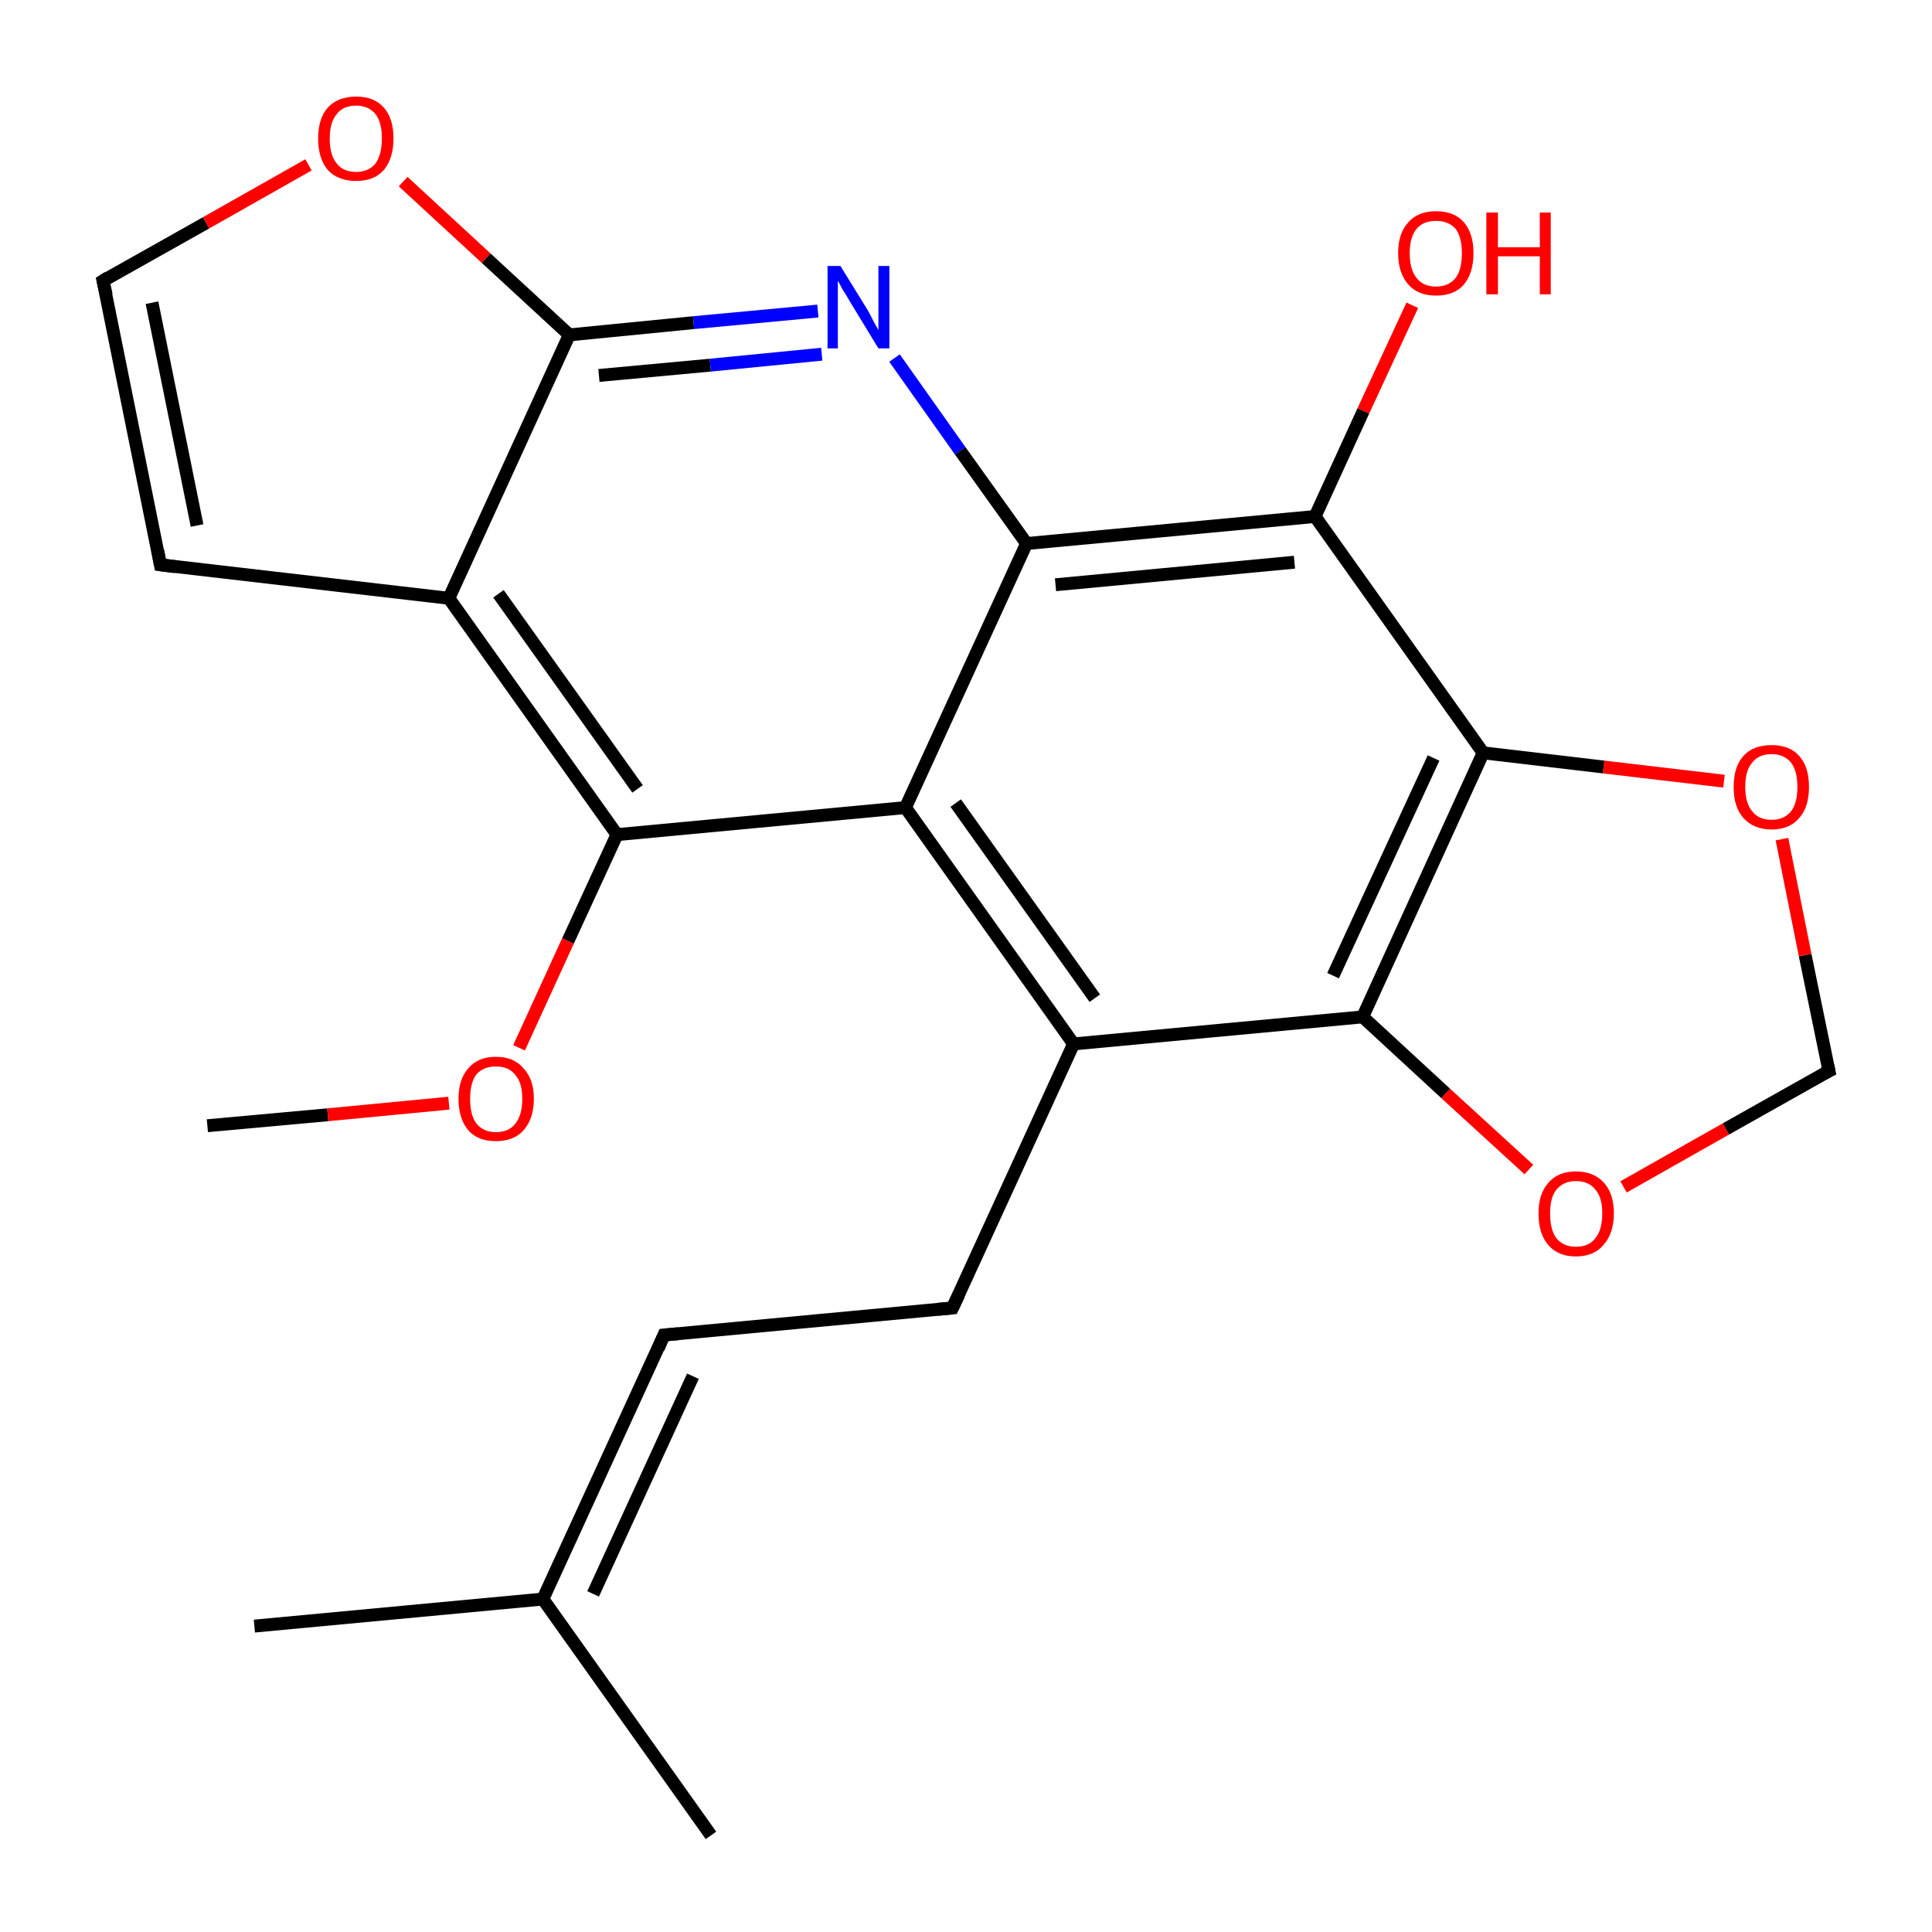 <?xml version='1.0' encoding='iso-8859-1'?>
<svg version='1.1' baseProfile='full'
              xmlns='http://www.w3.org/2000/svg'
                      xmlns:rdkit='http://www.rdkit.org/xml'
                      xmlns:xlink='http://www.w3.org/1999/xlink'
                  xml:space='preserve'
width='300px' height='300px' viewBox='0 0 300 300'>
<!-- END OF HEADER -->
<rect style='opacity:1.0;fill:#FFFFFF;stroke:none' width='300.0' height='300.0' x='0.0' y='0.0'> </rect>
<path class='bond-0 atom-0 atom-1' d='M 32.2,174.8 L 50.9,173.1' style='fill:none;fill-rule:evenodd;stroke:#000000;stroke-width:2.0px;stroke-linecap:butt;stroke-linejoin:miter;stroke-opacity:1' />
<path class='bond-0 atom-0 atom-1' d='M 50.9,173.1 L 69.7,171.3' style='fill:none;fill-rule:evenodd;stroke:#FF0000;stroke-width:2.0px;stroke-linecap:butt;stroke-linejoin:miter;stroke-opacity:1' />
<path class='bond-1 atom-1 atom-2' d='M 80.6,162.7 L 88.2,146.1' style='fill:none;fill-rule:evenodd;stroke:#FF0000;stroke-width:2.0px;stroke-linecap:butt;stroke-linejoin:miter;stroke-opacity:1' />
<path class='bond-1 atom-1 atom-2' d='M 88.2,146.1 L 95.8,129.6' style='fill:none;fill-rule:evenodd;stroke:#000000;stroke-width:2.0px;stroke-linecap:butt;stroke-linejoin:miter;stroke-opacity:1' />
<path class='bond-2 atom-2 atom-3' d='M 95.8,129.6 L 69.7,92.9' style='fill:none;fill-rule:evenodd;stroke:#000000;stroke-width:2.0px;stroke-linecap:butt;stroke-linejoin:miter;stroke-opacity:1' />
<path class='bond-2 atom-2 atom-3' d='M 99.0,122.5 L 77.4,92.2' style='fill:none;fill-rule:evenodd;stroke:#000000;stroke-width:2.0px;stroke-linecap:butt;stroke-linejoin:miter;stroke-opacity:1' />
<path class='bond-3 atom-3 atom-4' d='M 69.7,92.9 L 24.9,87.7' style='fill:none;fill-rule:evenodd;stroke:#000000;stroke-width:2.0px;stroke-linecap:butt;stroke-linejoin:miter;stroke-opacity:1' />
<path class='bond-4 atom-4 atom-5' d='M 24.9,87.7 L 16.0,43.6' style='fill:none;fill-rule:evenodd;stroke:#000000;stroke-width:2.0px;stroke-linecap:butt;stroke-linejoin:miter;stroke-opacity:1' />
<path class='bond-4 atom-4 atom-5' d='M 30.6,81.6 L 23.6,47.0' style='fill:none;fill-rule:evenodd;stroke:#000000;stroke-width:2.0px;stroke-linecap:butt;stroke-linejoin:miter;stroke-opacity:1' />
<path class='bond-5 atom-5 atom-6' d='M 16.0,43.6 L 32.0,34.6' style='fill:none;fill-rule:evenodd;stroke:#000000;stroke-width:2.0px;stroke-linecap:butt;stroke-linejoin:miter;stroke-opacity:1' />
<path class='bond-5 atom-5 atom-6' d='M 32.0,34.6 L 47.9,25.6' style='fill:none;fill-rule:evenodd;stroke:#FF0000;stroke-width:2.0px;stroke-linecap:butt;stroke-linejoin:miter;stroke-opacity:1' />
<path class='bond-6 atom-6 atom-7' d='M 62.6,28.2 L 75.5,40.1' style='fill:none;fill-rule:evenodd;stroke:#FF0000;stroke-width:2.0px;stroke-linecap:butt;stroke-linejoin:miter;stroke-opacity:1' />
<path class='bond-6 atom-6 atom-7' d='M 75.5,40.1 L 88.4,52.0' style='fill:none;fill-rule:evenodd;stroke:#000000;stroke-width:2.0px;stroke-linecap:butt;stroke-linejoin:miter;stroke-opacity:1' />
<path class='bond-7 atom-7 atom-8' d='M 88.4,52.0 L 107.7,50.1' style='fill:none;fill-rule:evenodd;stroke:#000000;stroke-width:2.0px;stroke-linecap:butt;stroke-linejoin:miter;stroke-opacity:1' />
<path class='bond-7 atom-7 atom-8' d='M 107.7,50.1 L 127.0,48.3' style='fill:none;fill-rule:evenodd;stroke:#0000FF;stroke-width:2.0px;stroke-linecap:butt;stroke-linejoin:miter;stroke-opacity:1' />
<path class='bond-7 atom-7 atom-8' d='M 93.0,58.3 L 110.3,56.7' style='fill:none;fill-rule:evenodd;stroke:#000000;stroke-width:2.0px;stroke-linecap:butt;stroke-linejoin:miter;stroke-opacity:1' />
<path class='bond-7 atom-7 atom-8' d='M 110.3,56.7 L 127.6,55.0' style='fill:none;fill-rule:evenodd;stroke:#0000FF;stroke-width:2.0px;stroke-linecap:butt;stroke-linejoin:miter;stroke-opacity:1' />
<path class='bond-8 atom-8 atom-9' d='M 138.9,55.6 L 149.1,70.0' style='fill:none;fill-rule:evenodd;stroke:#0000FF;stroke-width:2.0px;stroke-linecap:butt;stroke-linejoin:miter;stroke-opacity:1' />
<path class='bond-8 atom-8 atom-9' d='M 149.1,70.0 L 159.4,84.4' style='fill:none;fill-rule:evenodd;stroke:#000000;stroke-width:2.0px;stroke-linecap:butt;stroke-linejoin:miter;stroke-opacity:1' />
<path class='bond-9 atom-9 atom-10' d='M 159.4,84.4 L 204.2,80.2' style='fill:none;fill-rule:evenodd;stroke:#000000;stroke-width:2.0px;stroke-linecap:butt;stroke-linejoin:miter;stroke-opacity:1' />
<path class='bond-9 atom-9 atom-10' d='M 163.9,90.8 L 201.0,87.3' style='fill:none;fill-rule:evenodd;stroke:#000000;stroke-width:2.0px;stroke-linecap:butt;stroke-linejoin:miter;stroke-opacity:1' />
<path class='bond-10 atom-10 atom-11' d='M 204.2,80.2 L 211.7,63.8' style='fill:none;fill-rule:evenodd;stroke:#000000;stroke-width:2.0px;stroke-linecap:butt;stroke-linejoin:miter;stroke-opacity:1' />
<path class='bond-10 atom-10 atom-11' d='M 211.7,63.8 L 219.3,47.4' style='fill:none;fill-rule:evenodd;stroke:#FF0000;stroke-width:2.0px;stroke-linecap:butt;stroke-linejoin:miter;stroke-opacity:1' />
<path class='bond-11 atom-10 atom-12' d='M 204.2,80.2 L 230.3,116.9' style='fill:none;fill-rule:evenodd;stroke:#000000;stroke-width:2.0px;stroke-linecap:butt;stroke-linejoin:miter;stroke-opacity:1' />
<path class='bond-12 atom-12 atom-13' d='M 230.3,116.9 L 211.6,157.9' style='fill:none;fill-rule:evenodd;stroke:#000000;stroke-width:2.0px;stroke-linecap:butt;stroke-linejoin:miter;stroke-opacity:1' />
<path class='bond-12 atom-12 atom-13' d='M 222.6,117.7 L 207.0,151.5' style='fill:none;fill-rule:evenodd;stroke:#000000;stroke-width:2.0px;stroke-linecap:butt;stroke-linejoin:miter;stroke-opacity:1' />
<path class='bond-13 atom-13 atom-14' d='M 211.6,157.9 L 166.7,162.1' style='fill:none;fill-rule:evenodd;stroke:#000000;stroke-width:2.0px;stroke-linecap:butt;stroke-linejoin:miter;stroke-opacity:1' />
<path class='bond-14 atom-14 atom-15' d='M 166.7,162.1 L 147.9,203.1' style='fill:none;fill-rule:evenodd;stroke:#000000;stroke-width:2.0px;stroke-linecap:butt;stroke-linejoin:miter;stroke-opacity:1' />
<path class='bond-15 atom-15 atom-16' d='M 147.9,203.1 L 103.1,207.3' style='fill:none;fill-rule:evenodd;stroke:#000000;stroke-width:2.0px;stroke-linecap:butt;stroke-linejoin:miter;stroke-opacity:1' />
<path class='bond-16 atom-16 atom-17' d='M 103.1,207.3 L 84.3,248.3' style='fill:none;fill-rule:evenodd;stroke:#000000;stroke-width:2.0px;stroke-linecap:butt;stroke-linejoin:miter;stroke-opacity:1' />
<path class='bond-16 atom-16 atom-17' d='M 107.6,213.7 L 92.1,247.5' style='fill:none;fill-rule:evenodd;stroke:#000000;stroke-width:2.0px;stroke-linecap:butt;stroke-linejoin:miter;stroke-opacity:1' />
<path class='bond-17 atom-17 atom-18' d='M 84.3,248.3 L 39.5,252.5' style='fill:none;fill-rule:evenodd;stroke:#000000;stroke-width:2.0px;stroke-linecap:butt;stroke-linejoin:miter;stroke-opacity:1' />
<path class='bond-18 atom-17 atom-19' d='M 84.3,248.3 L 110.4,285.0' style='fill:none;fill-rule:evenodd;stroke:#000000;stroke-width:2.0px;stroke-linecap:butt;stroke-linejoin:miter;stroke-opacity:1' />
<path class='bond-19 atom-14 atom-20' d='M 166.7,162.1 L 140.6,125.4' style='fill:none;fill-rule:evenodd;stroke:#000000;stroke-width:2.0px;stroke-linecap:butt;stroke-linejoin:miter;stroke-opacity:1' />
<path class='bond-19 atom-14 atom-20' d='M 170.0,155.0 L 148.4,124.7' style='fill:none;fill-rule:evenodd;stroke:#000000;stroke-width:2.0px;stroke-linecap:butt;stroke-linejoin:miter;stroke-opacity:1' />
<path class='bond-20 atom-13 atom-21' d='M 211.6,157.9 L 224.5,169.8' style='fill:none;fill-rule:evenodd;stroke:#000000;stroke-width:2.0px;stroke-linecap:butt;stroke-linejoin:miter;stroke-opacity:1' />
<path class='bond-20 atom-13 atom-21' d='M 224.5,169.8 L 237.4,181.6' style='fill:none;fill-rule:evenodd;stroke:#FF0000;stroke-width:2.0px;stroke-linecap:butt;stroke-linejoin:miter;stroke-opacity:1' />
<path class='bond-21 atom-21 atom-22' d='M 252.1,184.3 L 268.0,175.3' style='fill:none;fill-rule:evenodd;stroke:#FF0000;stroke-width:2.0px;stroke-linecap:butt;stroke-linejoin:miter;stroke-opacity:1' />
<path class='bond-21 atom-21 atom-22' d='M 268.0,175.3 L 284.0,166.3' style='fill:none;fill-rule:evenodd;stroke:#000000;stroke-width:2.0px;stroke-linecap:butt;stroke-linejoin:miter;stroke-opacity:1' />
<path class='bond-22 atom-22 atom-23' d='M 284.0,166.3 L 280.3,148.3' style='fill:none;fill-rule:evenodd;stroke:#000000;stroke-width:2.0px;stroke-linecap:butt;stroke-linejoin:miter;stroke-opacity:1' />
<path class='bond-22 atom-22 atom-23' d='M 280.3,148.3 L 276.7,130.3' style='fill:none;fill-rule:evenodd;stroke:#FF0000;stroke-width:2.0px;stroke-linecap:butt;stroke-linejoin:miter;stroke-opacity:1' />
<path class='bond-23 atom-20 atom-2' d='M 140.6,125.4 L 95.8,129.6' style='fill:none;fill-rule:evenodd;stroke:#000000;stroke-width:2.0px;stroke-linecap:butt;stroke-linejoin:miter;stroke-opacity:1' />
<path class='bond-24 atom-7 atom-3' d='M 88.4,52.0 L 69.7,92.9' style='fill:none;fill-rule:evenodd;stroke:#000000;stroke-width:2.0px;stroke-linecap:butt;stroke-linejoin:miter;stroke-opacity:1' />
<path class='bond-25 atom-20 atom-9' d='M 140.6,125.4 L 159.4,84.4' style='fill:none;fill-rule:evenodd;stroke:#000000;stroke-width:2.0px;stroke-linecap:butt;stroke-linejoin:miter;stroke-opacity:1' />
<path class='bond-26 atom-23 atom-12' d='M 267.7,121.3 L 249.0,119.1' style='fill:none;fill-rule:evenodd;stroke:#FF0000;stroke-width:2.0px;stroke-linecap:butt;stroke-linejoin:miter;stroke-opacity:1' />
<path class='bond-26 atom-23 atom-12' d='M 249.0,119.1 L 230.3,116.9' style='fill:none;fill-rule:evenodd;stroke:#000000;stroke-width:2.0px;stroke-linecap:butt;stroke-linejoin:miter;stroke-opacity:1' />
<path d='M 27.2,88.0 L 24.9,87.7 L 24.5,85.5' style='fill:none;stroke:#000000;stroke-width:2.0px;stroke-linecap:butt;stroke-linejoin:miter;stroke-miterlimit:10;stroke-opacity:1;' />
<path d='M 16.5,45.8 L 16.0,43.6 L 16.8,43.1' style='fill:none;stroke:#000000;stroke-width:2.0px;stroke-linecap:butt;stroke-linejoin:miter;stroke-miterlimit:10;stroke-opacity:1;' />
<path d='M 148.9,201.0 L 147.9,203.1 L 145.7,203.3' style='fill:none;stroke:#000000;stroke-width:2.0px;stroke-linecap:butt;stroke-linejoin:miter;stroke-miterlimit:10;stroke-opacity:1;' />
<path d='M 105.3,207.1 L 103.1,207.3 L 102.2,209.4' style='fill:none;stroke:#000000;stroke-width:2.0px;stroke-linecap:butt;stroke-linejoin:miter;stroke-miterlimit:10;stroke-opacity:1;' />
<path d='M 283.2,166.7 L 284.0,166.3 L 283.8,165.4' style='fill:none;stroke:#000000;stroke-width:2.0px;stroke-linecap:butt;stroke-linejoin:miter;stroke-miterlimit:10;stroke-opacity:1;' />
<path class='atom-1' d='M 71.2 170.6
Q 71.2 167.6, 72.7 165.9
Q 74.2 164.1, 77.0 164.1
Q 79.8 164.1, 81.3 165.9
Q 82.9 167.6, 82.9 170.6
Q 82.9 173.7, 81.3 175.5
Q 79.8 177.2, 77.0 177.2
Q 74.2 177.2, 72.7 175.5
Q 71.2 173.7, 71.2 170.6
M 77.0 175.8
Q 79.0 175.8, 80.0 174.5
Q 81.1 173.2, 81.1 170.6
Q 81.1 168.1, 80.0 166.9
Q 79.0 165.6, 77.0 165.6
Q 75.1 165.6, 74.0 166.8
Q 73.0 168.1, 73.0 170.6
Q 73.0 173.2, 74.0 174.5
Q 75.1 175.8, 77.0 175.8
' fill='#FF0000'/>
<path class='atom-6' d='M 49.4 21.5
Q 49.4 18.4, 50.9 16.7
Q 52.5 15.0, 55.3 15.0
Q 58.1 15.0, 59.6 16.7
Q 61.1 18.4, 61.1 21.5
Q 61.1 24.6, 59.6 26.4
Q 58.1 28.1, 55.3 28.1
Q 52.5 28.1, 50.9 26.4
Q 49.4 24.6, 49.4 21.5
M 55.3 26.7
Q 57.2 26.7, 58.3 25.4
Q 59.3 24.0, 59.3 21.5
Q 59.3 19.0, 58.3 17.7
Q 57.2 16.4, 55.3 16.4
Q 53.3 16.4, 52.3 17.7
Q 51.2 19.0, 51.2 21.5
Q 51.2 24.1, 52.3 25.4
Q 53.3 26.7, 55.3 26.7
' fill='#FF0000'/>
<path class='atom-8' d='M 130.5 41.3
L 134.7 48.1
Q 135.1 48.8, 135.7 50.0
Q 136.4 51.2, 136.4 51.3
L 136.4 41.3
L 138.1 41.3
L 138.1 54.1
L 136.4 54.1
L 131.9 46.7
Q 131.4 45.8, 130.8 44.9
Q 130.3 43.9, 130.1 43.6
L 130.1 54.1
L 128.5 54.1
L 128.5 41.3
L 130.5 41.3
' fill='#0000FF'/>
<path class='atom-11' d='M 217.1 39.3
Q 217.1 36.2, 218.7 34.5
Q 220.2 32.8, 223.0 32.8
Q 225.8 32.8, 227.3 34.5
Q 228.8 36.2, 228.8 39.3
Q 228.8 42.4, 227.3 44.2
Q 225.8 45.9, 223.0 45.9
Q 220.2 45.9, 218.7 44.2
Q 217.1 42.4, 217.1 39.3
M 223.0 44.5
Q 224.9 44.5, 226.0 43.2
Q 227.0 41.9, 227.0 39.3
Q 227.0 36.8, 226.0 35.5
Q 224.9 34.3, 223.0 34.3
Q 221.0 34.3, 220.0 35.5
Q 218.9 36.8, 218.9 39.3
Q 218.9 41.9, 220.0 43.2
Q 221.0 44.5, 223.0 44.5
' fill='#FF0000'/>
<path class='atom-11' d='M 230.8 33.0
L 232.6 33.0
L 232.6 38.4
L 239.1 38.4
L 239.1 33.0
L 240.8 33.0
L 240.8 45.7
L 239.1 45.7
L 239.1 39.8
L 232.6 39.8
L 232.6 45.7
L 230.8 45.7
L 230.8 33.0
' fill='#FF0000'/>
<path class='atom-21' d='M 238.9 188.4
Q 238.9 185.4, 240.4 183.7
Q 241.9 181.9, 244.7 181.9
Q 247.5 181.9, 249.1 183.7
Q 250.6 185.4, 250.6 188.4
Q 250.6 191.5, 249.0 193.3
Q 247.5 195.1, 244.7 195.1
Q 241.9 195.1, 240.4 193.3
Q 238.9 191.6, 238.9 188.4
M 244.7 193.6
Q 246.7 193.6, 247.7 192.3
Q 248.8 191.0, 248.8 188.4
Q 248.8 185.9, 247.7 184.7
Q 246.7 183.4, 244.7 183.4
Q 242.8 183.4, 241.7 184.7
Q 240.7 185.9, 240.7 188.4
Q 240.7 191.0, 241.7 192.3
Q 242.8 193.6, 244.7 193.6
' fill='#FF0000'/>
<path class='atom-23' d='M 269.2 122.2
Q 269.2 119.1, 270.7 117.4
Q 272.2 115.7, 275.1 115.7
Q 277.9 115.7, 279.4 117.4
Q 280.9 119.1, 280.9 122.2
Q 280.9 125.3, 279.4 127.0
Q 277.9 128.8, 275.1 128.8
Q 272.3 128.8, 270.7 127.0
Q 269.2 125.3, 269.2 122.2
M 275.1 127.3
Q 277.0 127.3, 278.1 126.0
Q 279.1 124.7, 279.1 122.2
Q 279.1 119.7, 278.1 118.4
Q 277.0 117.1, 275.1 117.1
Q 273.1 117.1, 272.1 118.4
Q 271.0 119.6, 271.0 122.2
Q 271.0 124.7, 272.1 126.0
Q 273.1 127.3, 275.1 127.3
' fill='#FF0000'/>
</svg>
